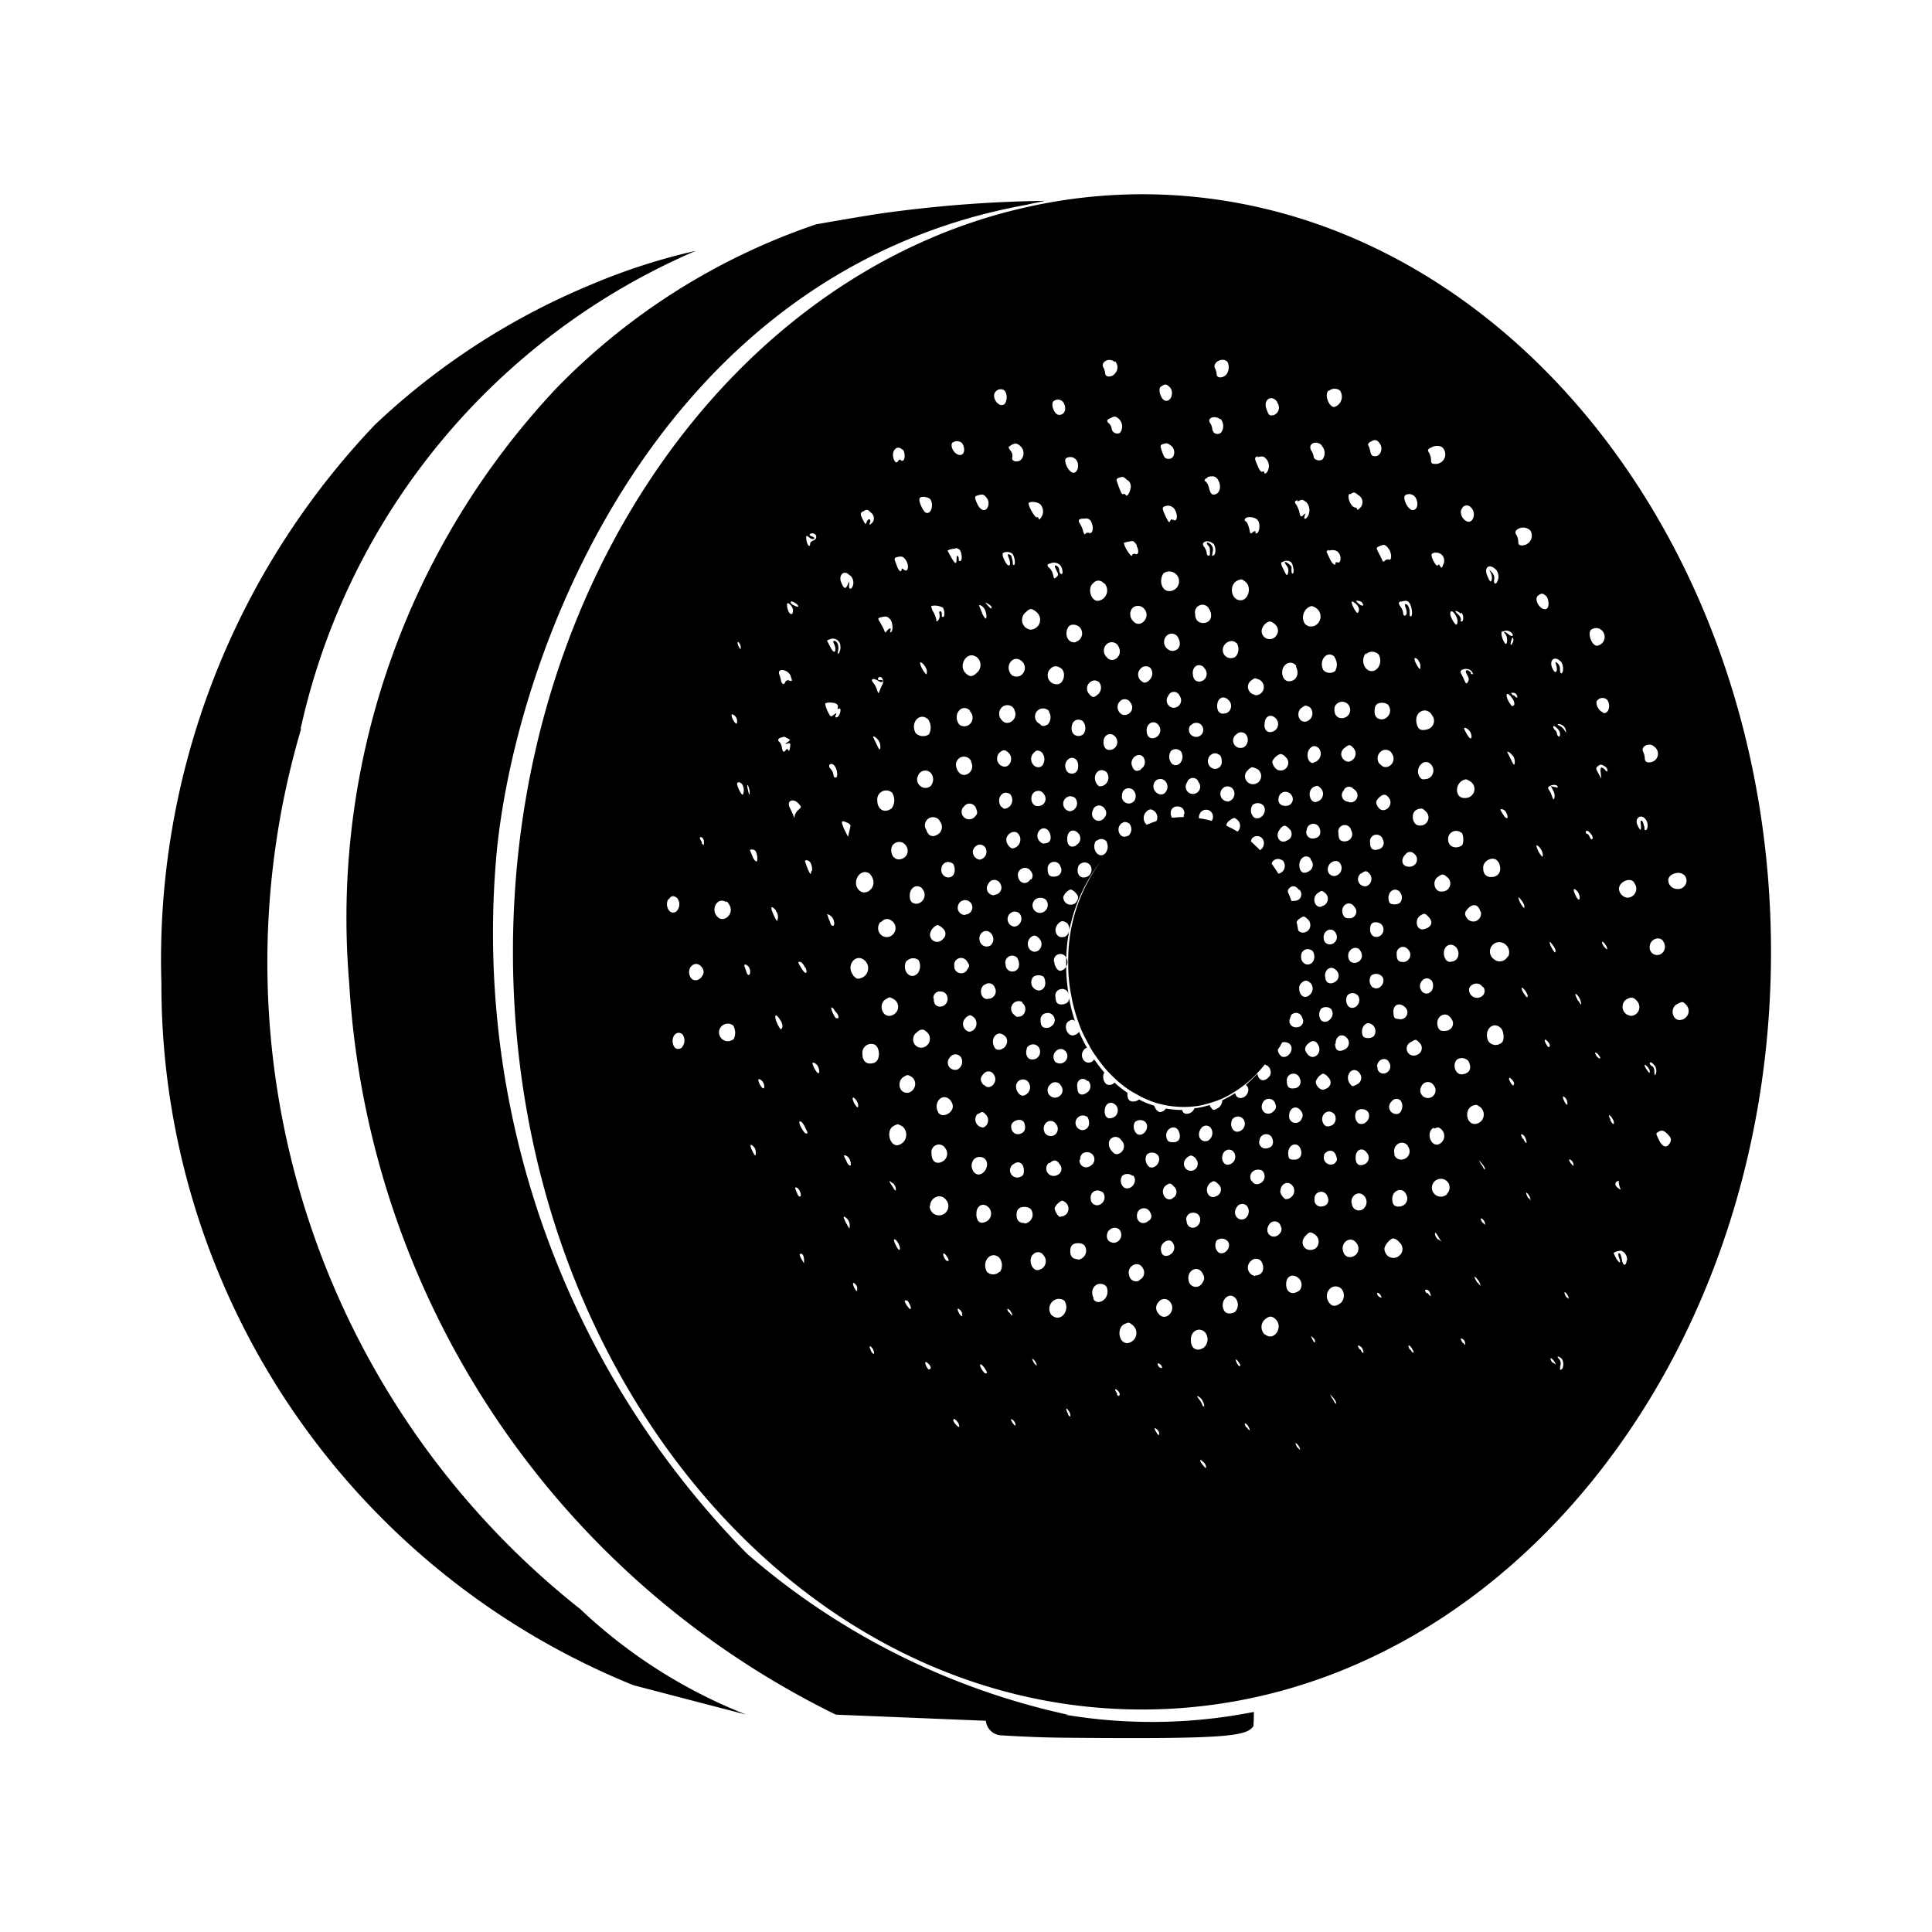 <svg xmlns="http://www.w3.org/2000/svg" xmlns:xlink="http://www.w3.org/1999/xlink" width="24" height="24" viewBox="0 0 24 24"><path fill="currentColor" d="M15.576 21.266a6.5 6.5 0 0 1-2.342.035h.033a9 9 0 0 1-3.987-2a11 11 0 0 1-3.11-8.715c.251-2.555 2.026-7.22 6.582-8.042q.117-.027.235-.049a16 16 0 0 0-1.98.148c-.233.031-.87.144-.87.144a8.15 8.15 0 0 0-3.215 2.025a9.6 9.6 0 0 0-2.584 7.4a10.83 10.83 0 0 0 6.045 9.088l1.864.076a.2.2 0 0 0 .188.181c.186.011.438.025.734.029c2 .02 2.3-.014 2.393-.132c.017-.023.011-.02.009-.023a2 2 0 0 0 .005-.162zm-1.39-18.853a6.6 6.6 0 0 0-1.194.111a7 7 0 0 0-.236.049c-3.632.806-6.384 4.643-6.384 9.252c0 5.2 3.5 9.411 7.814 9.411S22 17.022 22 11.825s-3.5-9.412-7.814-9.412m6.734 8.455a.1.1 0 0 1 0 .144a.1.1 0 0 1-.085.031a.11.11 0 0 1-.111-.111c0-.074.137-.12.192-.064m-.254.828a.11.11 0 0 1-.01.14a.093.093 0 0 1-.159-.073c0-.1.128-.142.17-.067zm-.11-2.419a.107.107 0 0 1-.033.189c-.059.014-.087 0-.087-.051a.2.2 0 0 0-.021-.078c-.033-.069.084-.12.141-.06m-.252 1.691a.111.111 0 0 1-.089.183a.12.12 0 0 1-.1-.111c.005-.092.15-.15.192-.072zm-.191 3.7v.023a.3.3 0 0 0 .014.061c.014.033.011.033-.03 0s-.033-.073.016-.084m-.556-3.626a.1.1 0 0 1 .043.033c.027.031.038.1.016.1s-.078-.127-.059-.127zm-.08 2.677c0 .013-.022 0-.04-.037s-.022-.061-.013-.061s.029.018.04.039a.1.1 0 0 1 .009.063zm-.02-4.64c0 .027 0 .027-.014 0a.16.16 0 0 0-.06-.06q-.05-.026-.016-.025a.1.1 0 0 1 .063.029a.1.1 0 0 1 .026.055zm-.074.045c0 .02-.008.031-.019.024a.05.05 0 0 1-.019-.036a.07.07 0 0 0-.028-.047c-.015-.014-.022-.034-.015-.045s.081.047.081.092zm.009-.909c.033.033.04.13.011.149c-.011.007-.02-.011-.02-.045a.1.1 0 0 0-.031-.08c-.028-.022-.03-.022-.018.017c.028.089-.009.129-.044.049c-.049-.1.022-.167.1-.089zm-.722-.367a.09.09 0 0 1 .111.012c.034.041.006.057-.036.021s-.077-.045-.044-.009s.031.128.008.126s-.078-.142-.04-.161Zm.12.152c-.025.026-.028 0-.008-.056c.013-.033.014-.033.022 0a.07.07 0 0 1-.022.056Zm.008 1.386a.15.15 0 0 1 .023.089c-.006.038-.011.033-.043-.031l-.044-.089c-.023-.037.032-.009.059.031zm-.133.667a.07.07 0 0 1 .047.036c.045.086.006.105-.041.02c-.033-.049-.034-.059-.011-.059Zm-.078-2.979a.14.14 0 0 1 .019.146c-.019.048-.051.034-.041-.018a.1.1 0 0 0-.025-.088l-.036-.039l.022.049a.13.13 0 0 1 .007.085c-.011.027-.022.018-.05-.049c-.052-.109.019-.167.1-.087zm.03 3.632c.054.1.011.189-.088.189c-.067 0-.1-.04-.1-.112c-.006-.1.139-.158.183-.079zm-.188 1.555a.08.08 0 0 1 0 .1a.1.1 0 0 1-.173-.088a.1.1 0 0 1 .125-.048a.1.1 0 0 1 .042.037zm-.03-.937a.1.1 0 0 1-.067.12a.1.1 0 0 1-.1-.031c-.041-.055-.038-.083.017-.136s.12-.043.144.044zm-.2-1.41c-.138 0-.122-.216.019-.233a.2.2 0 0 1 .051.027a.11.11 0 0 1 .033.154a.11.11 0 0 1-.108.05zm.082-1.555c-.054-.056-.089-.038-.053.022c.024.042.027.063.011.089s-.022.032-.044-.019a1 1 0 0 0-.043-.089c-.028-.048.083-.074.128-.029a.1.1 0 0 1 .022.039c0 .011-.019 0-.035-.011zm0 .811q-.018.016-.06-.058c-.035-.065-.036-.075-.01-.069a.12.12 0 0 1 .06.055q.023.055.006.073zM18.17 6.3a.07.07 0 0 1 .1 0l.009.011c.062.063.02.194-.053.167s-.1-.13-.061-.164zm-.016 1.31c.027.022.033.111 0 .111c-.012 0-.012-.011-.007-.022s-.007-.045-.042-.074c-.054-.046-.011-.048.044 0zm-.134-.01c.015-.022.059.022.078.078a.1.1 0 0 1 0 .077c-.016.034-.1-.122-.08-.144zm.136 2.743c.029.034.029.144 0 .162c-.08.048-.167.01-.167-.077a.1.1 0 0 1 .163-.084zm-.16 1.6c-.039 0-.072-.078-.056-.136c.03-.111.167-.086.178.034q0 .108-.123.108zm-.078-.87c-.092.022-.139-.124-.055-.181c.051-.037.066-.037.109 0a.1.1 0 0 1-.057.183zM17.781 6.9c0-.05.111-.046.141.006a.1.1 0 0 1 .009.1c-.019.053-.024.056-.04.029s-.022-.027-.033-.009s-.075-.083-.075-.133Zm-.011-1.335c.054-.039.138-.033.161.009a.119.119 0 0 1-.1.189c-.045 0-.054-.009-.054-.048a.2.2 0 0 0-.022-.086c-.022-.033-.022-.044.009-.064ZM17.8 8.9a.11.11 0 0 1-.045.151a.1.1 0 0 1-.031.011c-.075.019-.111 0-.127-.08c-.033-.15.139-.22.2-.082zm-.4 4.776c.04.048.017.148-.036.161a.09.09 0 0 1-.106-.068a.09.09 0 0 1 .028-.085a.075.075 0 0 1 .1-.023l.018.015zm.043-1.173a.086.086 0 0 1-.074.154c-.044 0-.055-.016-.059-.07c-.011-.1.064-.142.138-.081zm.046 1.738a.1.1 0 0 1-.05.158a.09.09 0 0 1-.117-.049v-.018c-.029-.117.108-.189.172-.091m-.066-2.291c-.058 0-.078-.027-.078-.1a.08.08 0 0 1 .07-.087a.08.08 0 0 1 .07.03a.091.091 0 0 1-.065.158zm.029-1.333a.07.07 0 0 1 .092-.026l.019.015a.09.09 0 0 1 .015.127a.1.1 0 0 1-.06.033c-.1.011-.133-.073-.071-.146zm.152-.564c.057-.014.061-.013.1.025a.1.1 0 0 1 .012.142a.1.1 0 0 1-.088.035c-.094 0-.116-.174-.024-.2zm.033 1.322c.048-.033.06-.033.1.011c.067.067.045.131-.051.156s-.122-.114-.052-.165zm.138.8a.1.1 0 0 1 .022.071c0 .1-.111.133-.153.046s.06-.185.131-.114zm-.051-2.5c-.054.01-.07.009-.089-.019c-.078-.1.044-.252.133-.163a.11.11 0 0 1 0 .157a.1.1 0 0 1-.039.024zm-.111-1.469a.1.1 0 0 1 .026.081c0 .037-.011.033-.049-.036s-.031-.107.027-.047Zm-.161-2.055a.094.094 0 0 1 .128.031l.005.009c.036.07.013.15-.045.145s-.131-.158-.085-.186Zm-.047 1.321c.062-.014.075-.012.1.021s.044.147.02.161s-.017-.022-.019-.059a.14.14 0 0 0-.028-.081c-.033-.02-.038-.011-.019.043s.011.091-.018.091c-.008 0-.016-.016-.016-.034a.15.15 0 0 0-.028-.071c-.033-.049-.033-.062 0-.072zm-.024 3.607a.1.1 0 0 1 .007.133c-.034.033-.123.029-.136-.006c-.039-.113.056-.2.133-.128zm-1.474 2.036a.1.1 0 0 1-.038-.078L15.9 13l.026-.049a.1.1 0 0 1 .094.017c.07.063-.023.2-.107.152m.233.277a.083.083 0 0 1-.031.112a.1.1 0 0 1-.044.011c-.059.007-.085-.019-.085-.09a.082.082 0 0 1 .159-.037zm-.5.778a.083.083 0 0 1 .079-.086a.08.08 0 0 1 .08.053c.023.065 0 .111-.063.122a.08.08 0 0 1-.1-.063v-.027zm-.1.495a.09.09 0 0 1 .027-.125a.1.1 0 0 1 .052-.015c.045 0 .063.011.078.049c.041.1-.108.189-.155.085zm.141-.973a.083.083 0 0 1 .111-.039a.08.08 0 0 1 .044.054a.07.07 0 0 1-.018.089c-.077.083-.189 0-.137-.106zm-.793-3.532a.1.1 0 0 1 .011-.058a.087.087 0 0 1 .117-.039l.01.006a.09.09 0 0 1 .02.124a1 1 0 0 0-.122-.028Zm1.788 1.194c-.041-.111.082-.189.144-.092a.083.083 0 0 1-.066.14c-.045 0-.063-.011-.077-.048zm.062 1a.087.087 0 0 1 .122.006l.007.008c.048.089-.05.189-.122.129a.12.12 0 0 1-.011-.14zm.011-2.4a.082.082 0 0 1-.064-.138a.07.07 0 0 1 .094-.042a.1.1 0 0 1 .033.025a.087.087 0 0 1 .035.118a.086.086 0 0 1-.1.042zm.065-2.4c-.022-.041-.034-.08-.028-.086s.058.022.082.067a.07.07 0 0 1 0 .064c-.011.018-.022.011-.054-.044Zm-.015 1.726a.1.1 0 0 1 .008.144a.1.1 0 0 1-.063.034a.1.1 0 0 1-.089-.1a.1.1 0 0 1 .044-.074c.053-.042.063-.041.1-.006zm-.022 1.027a.09.09 0 0 1-.028.126a.1.1 0 0 1-.05.014c-.058 0-.078-.026-.078-.1a.081.081 0 0 1 .156-.044zm-.141.406a.1.1 0 0 1-.062.164a.08.08 0 0 1-.086-.076V10.8c0-.085.1-.135.148-.083zm-.1 1.829c.049.078-.058.189-.129.129a.12.12 0 0 1 0-.147a.1.1 0 0 1 .129.011zm-.1-.9c0-.1.111-.134.151-.056a.092.092 0 0 1-.049.137a.077.077 0 0 1-.1-.087zm.017.483c0-.1.081-.14.141-.076a.09.09 0 0 1 0 .132a.1.1 0 0 1-.027.018c-.063.03-.111 0-.111-.08zm-.041-.867c-.089.02-.126-.111-.049-.168c.053-.036.051-.036.094 0a.093.093 0 0 1-.045.162zm-.311.191a.1.1 0 0 1 .036-.042c.051-.033.055-.035.094 0a.1.1 0 0 1 .025.133a.1.1 0 0 1-.041.033a.08.08 0 0 1-.092-.017c-.011-.039-.011-.073-.022-.1zm.172-.777a.09.09 0 0 1 0 .132a.1.1 0 0 1-.027.018c-.066.038-.111 0-.111-.083s.08-.143.141-.078zm-.046-.352a.082.082 0 0 1 .16-.033c.022.064 0 .111-.064.122a.08.08 0 0 1-.1-.056a.1.1 0 0 1 0-.044zm-.07 1.563v-.008a.084.084 0 0 1 .079-.09a.1.1 0 0 1 .063.023a.12.12 0 0 1 .022.072c0 .1-.111.133-.155.047a.1.1 0 0 1-.009-.041m.186-1.926c-.093 0-.111-.158-.022-.193c.042-.015.042-.015.078.018a.1.1 0 0 1 0 .143a.1.1 0 0 1-.054.027zm-.037-.486c-.038 0-.069-.038-.069-.1s.044-.111.085-.111a.1.1 0 0 1 .056.028a.11.11 0 0 1-.023.156a.1.1 0 0 1-.039.019zm0-1.7c-.155.035-.174-.212-.017-.251a.2.2 0 0 1 .044.019a.127.127 0 0 1-.026.233zm-.049 1a.105.105 0 0 1-.052.187c-.089 0-.111-.127-.04-.175c.049-.033.044-.032.091-.01zm-.122 2.272a.084.084 0 0 1 0 .118a.1.1 0 0 1-.065.022a.1.1 0 0 1-.034 0a1 1 0 0 0-.044-.111l.002-.025c.038-.062.095-.06.135 0zm-.239-.758c.048-.046.066-.046.111 0a.086.086 0 0 1 .013.121a.1.1 0 0 1-.039.027c-.088.056-.162-.066-.082-.144zm-.019-.366a.086.086 0 0 1 .082-.091a.09.09 0 0 1 .08.044a.083.083 0 0 1-.059.13c-.059.008-.106-.022-.106-.078Zm.052.763a.1.1 0 0 1-.007.14a.1.1 0 0 1-.048.023l-.026-.041l-.04-.059l-.018-.023l.011-.026a.087.087 0 0 1 .122-.016h.006zm-.426-1.133c.049-.033.041-.031.081-.016a.102.102 0 0 1-.038.2a.1.1 0 0 1-.086-.108a.1.1 0 0 1 .042-.07zm.051.443a.1.1 0 0 1 .128 0c.07.071-.023.205-.111.154A.12.12 0 0 1 15.56 10m.15-1.007c0-.1.08-.132.14-.067a.1.1 0 0 1 0 .137a.1.1 0 0 1-.032.022c-.067.028-.111-.009-.111-.083Zm.139-1.089a.1.1 0 0 1-.176-.074a.14.14 0 0 1 .1-.111a.12.12 0 0 1 .066.038a.1.1 0 0 1 .01.145v.005Zm-.261.726a.1.1 0 0 1-.085-.11a.1.1 0 0 1 .04-.067c.049-.033.041-.031.081-.017a.102.102 0 0 1-.037.2zm-.144.655a.092.092 0 0 1-.088-.16a.083.083 0 0 1 .116-.008a.11.11 0 0 1-.009.157l-.013.01zm-.2.67a.094.094 0 0 1 0-.187a.1.1 0 0 1 .062.022a.1.1 0 0 1 0 .14a.1.1 0 0 1-.06.028zm-.024-1.094c-.06.017-.1-.018-.1-.091c0-.1.078-.138.14-.075a.1.1 0 0 1 .012.136a.1.1 0 0 1-.053.033zm-.065.518a.14.14 0 0 1 .022.083a.083.083 0 0 1-.14.066a.1.1 0 0 1-.009-.138a.1.1 0 0 1 .065-.033a.1.1 0 0 1 .061.026zm.078.875a.1.1 0 0 1 .044-.064c.053-.038.058-.036.1 0a.1.1 0 0 1 0 .138h-.009a1 1 0 0 0-.111-.059zm.307.2a.07.07 0 0 1 .02-.046a.084.084 0 0 1 .12.007l.008.011a.1.1 0 0 1-.036.135l-.019-.02l-.067-.064zm.6 1.8a.11.11 0 0 1 .081-.073a.1.1 0 0 1 .055.028a.1.1 0 0 1 0 .143c-.058.066-.136.024-.137-.073zm.111.711c.05-.05.1-.041.128.023c.047.1-.065.191-.133.111c-.044-.054-.044-.084 0-.132zm.189.374a.1.1 0 0 1 .055.038c.061.06.038.133-.05.158c-.042.012-.1-.044-.1-.1a.17.17 0 0 1 .093-.1zm.128.491a.1.1 0 0 1-.014.144c-.059.031-.095.024-.119-.026c-.044-.094.059-.186.131-.115zm-.119.511c.041-.062.117-.06.142 0s.023.075-.011.111a.087.087 0 0 1-.131-.1zm.142-1.373c0-.1.08-.14.14-.075a.09.09 0 0 1 0 .125a.1.1 0 0 1-.035.022c-.066.034-.111.005-.111-.072zm.291.356a.09.09 0 0 1 0 .13a.1.1 0 0 1-.03.019c-.049.027-.055.026-.08-.007c-.078-.1.027-.236.112-.142zm-.027.477a.1.1 0 0 1 .128 0c.07.068-.022.2-.111.151a.12.12 0 0 1-.018-.152Zm-.1-1.888c-.034-.088.052-.171.126-.125a.13.13 0 0 1 .035.064c.024.1-.126.156-.162.059zm.155-1.063c.053-.036.062-.036.1 0a.1.1 0 0 1 0 .135a.1.1 0 0 1-.035.023a.088.088 0 0 1-.067-.159zm.122.636c.017-.044.111-.037.14.011a.094.094 0 0 1-.03.13l-.019.009c-.083.019-.124-.057-.093-.151Zm.073-.929c-.062.006-.086-.021-.086-.1a.081.081 0 0 1 .159-.028a.083.083 0 0 1-.076.124zm.017-.527c-.037-.053-.035-.08.011-.124s.086-.048.124.011c.062.093-.07.205-.136.112zm-.046-1.2c0-.07.029-.1.094-.1a.12.12 0 0 1 .071.023a.11.11 0 0 1-.011.156a.1.1 0 0 1-.06.027q-.093 0-.095-.1zm.067.666a.11.11 0 0 1 0-.151a.093.093 0 0 1 .131-.007a.1.1 0 0 1 .025.038c.055.107-.086.213-.156.113zm.1-2.688c.044.044.053.159.011.144a.05.05 0 0 0-.049.012q-.026.024-.032 0a1 1 0 0 0-.044-.089c-.035-.07-.035-.07 0-.087c.065-.028.07-.027.112.015zm-.223-1.316c.057-.04.093-.031.127.029s0 .146-.063.146c-.037 0-.05-.011-.06-.051A.3.3 0 0 0 17 5.537c-.015-.014 0-.031.023-.051Zm-.05 2.634a.11.11 0 0 1 .157.006c.067.125-.053.265-.152.178a.15.15 0 0 1-.011-.193Zm-.05-.638c.034.041 0 .049-.044.009s-.031-.034-.007-.034a.1.1 0 0 1 .049.018zm-.146-1.348c.042-.03.051-.03.1.011a.1.1 0 0 1 .037.139l-.013.017c-.022.023-.038.033-.039.02a.024.024 0 0 0-.024-.022c-.06-.008-.107-.144-.07-.171Zm-.009 2.641a.1.1 0 0 1-.057.132a.1.1 0 0 1-.043.008c-.067 0-.1-.063-.085-.14a.1.1 0 0 1 .183-.007Zm-.258-3.925a.11.11 0 0 1 .137-.006a.134.134 0 0 1-.031.187a.1.1 0 0 1-.039.019c-.07 0-.125-.163-.069-.206zm0 1.984q.1-.025.134.046c.023.046.011.116-.026.1c-.014-.006-.025 0-.025.009c0 .042-.04.012-.07-.052l-.039-.084c-.005-.013.008-.022.026-.028Zm.071 1.325a.16.16 0 0 1 .007.172a.11.11 0 0 1-.146-.013c-.064-.122.051-.253.139-.165Zm-.159-2.627a.13.13 0 0 1 .011.167c-.036.03-.111.008-.111-.033a.2.2 0 0 0-.03-.075c-.049-.084.06-.135.13-.065zm-.3.692c.062-.033.067-.022.111.011a.15.15 0 0 1 .019.168c-.025.046-.06.049-.042 0s.007-.03-.019-.007s-.034.016-.045-.03a.3.3 0 0 0-.039-.1c-.026-.041-.025-.044.015-.059ZM16.1 8.285c.046.089 0 .178-.087.178s-.111-.133-.056-.194a.09.09 0 0 1 .13-.015l.015.015zm-.171-1.3a.09.09 0 0 1 .111 0c.022.026.041.126.022.138s-.022-.029-.017-.078c0-.014-.059-.063-.078-.063s0 .019.015.044a.1.1 0 0 1 .018.095c-.012.037-.017.033-.054-.042s-.039-.091-.014-.1Zm.036 2.415a.094.094 0 0 1 .02.132a.09.09 0 0 1-.093.037c-.039 0-.087-.062-.087-.111a.18.18 0 0 1 .1-.092a.1.1 0 0 1 .055.027zm-.1-4.4a.1.1 0 0 1-.012.139a.1.1 0 0 1-.029.017c-.056.012-.063.006-.094-.083c-.038-.117.074-.175.137-.078Zm-.241.679c.063-.016.077-.011.111.029a.134.134 0 0 1 0 .163q-.027.025-.028 0c0-.017-.011-.015-.026-.011s-.037-.017-.057-.071c-.043-.1-.043-.106 0-.121zm-.158.767c.02-.034.111-.027.152.009s.033.158-.007.171c-.015 0-.022 0-.013-.011s-.011-.029-.04 0s-.027 0-.042-.056s-.03-.08-.042-.083a.02.02 0 0 1-.011-.025m-.083.757c.044-.016.048-.015.092.02c.081.065.036.229-.061.229c-.123 0-.15-.2-.034-.247zm-.019.778a.14.14 0 0 1-.011.17a.1.1 0 0 1-.16-.082c0-.089.114-.149.171-.082zm-.118-3.5a.15.15 0 0 1-.009.166c-.044.049-.12.047-.12 0a.2.2 0 0 0-.02-.075c-.039-.071.089-.145.15-.085Zm-.083.714a.14.14 0 0 1 .011.171a.066.066 0 0 1-.094 0a.1.1 0 0 1-.017-.037a.16.16 0 0 0-.029-.081c-.041-.062.062-.1.13-.042zm-.16.726c.069-.018.1-.011.127.029c.056.085.024.189-.053.189q-.033.002-.054-.075a.2.2 0 0 0-.037-.084c-.029-.011-.023-.037.014-.047Zm.069.822c.034.033.04.129.009.149s-.019 0-.013-.045a.09.09 0 0 0-.026-.091c-.04-.036-.066-.022-.031.015a.08.08 0 0 1 .022.053v.052c0 .036-.04.027-.04-.011a.15.15 0 0 0-.031-.075c-.053-.064.047-.1.111-.041zm-.055.807c.062.089.027.184-.067.184c-.063 0-.1-.041-.1-.111a.093.093 0 0 1 .167-.075Zm-.061.738a.1.1 0 0 1 .017.137a.1.1 0 0 1-.067.037q-.085.002-.086-.111c0-.076.071-.125.136-.069zm-.164.722a.09.09 0 0 1 .123-.02a.09.09 0 0 1 .02.122a.09.09 0 0 1-.07.037a.089.089 0 0 1-.073-.145zm-.041.7a.074.074 0 0 1 .092-.048a.07.07 0 0 1 .048.048a.09.09 0 1 1-.138 0zm-.044.4a.1.1 0 0 1 0 .035a1 1 0 0 0-.111.006h-.037c-.034-.073 0-.138.069-.138a.1.1 0 0 1 .064.022a.1.1 0 0 1 .024.073zM13.117 13.2a.1.1 0 0 1-.009-.133l.009-.009a.08.08 0 0 1 .11-.009a.092.092 0 0 1-.11.147zm.056 1.918c-.026 0-.072-.07-.072-.112a.18.18 0 0 1 .094-.092a.12.12 0 0 1 .056.038a.1.1 0 0 1-.01.136a.1.1 0 0 1-.066.024zm-1.5-4.918a.11.11 0 0 1-.011.157l-.02.013c-.062.035-.111.014-.135-.061a.1.1 0 0 1 .166-.114zm-.273-.545a.095.095 0 0 1 .161-.055a.125.125 0 0 1 0 .164a.1.1 0 0 1-.145-.017a.1.1 0 0 1-.017-.1zm.255 1.839a.14.14 0 0 1 .056.038a.085.085 0 0 1 .017.118l-.015.015a.089.089 0 0 1-.159-.066a.15.15 0 0 1 .095-.11zm.078 2.759a.11.11 0 0 1 0 .157l-.008.008c-.083.058-.153.018-.153-.087a.094.094 0 0 1 .161-.083zm-.138-1.85a.08.08 0 0 1 .075-.087h.011a.1.1 0 0 1 .062.022a.1.1 0 0 1 0 .14a.1.1 0 0 1-.07.027c-.053-.007-.074-.036-.074-.108Zm.1-1.6a.086.086 0 0 1 .077-.095a.1.1 0 0 1 .07.025a.15.15 0 0 1 .017.089c-.011.114-.167.1-.167-.024zm.1 2.342a.082.082 0 0 1 .145-.007a.11.11 0 0 1-.044.147a.091.091 0 0 1-.1-.145zm.06-1.145a.085.085 0 0 1 .075-.1a.09.09 0 0 1 .087.049c.029.044.029.05 0 .093a.085.085 0 0 1-.114.04a.08.08 0 0 1-.048-.082m.207-2.537c.064.113-.084.224-.155.125a.16.16 0 0 1-.031-.078a.1.1 0 0 1 .088-.11a.1.1 0 0 1 .1.054zm-.013-.626a.11.11 0 0 1 0 .157a.1.1 0 0 1-.133.006c-.089-.116.026-.27.133-.175Zm-.06 2.529a.09.09 0 0 1-.092-.09a.1.1 0 0 1 .014-.05a.09.09 0 0 1 .123-.032a.1.1 0 0 1 .033.032a.09.09 0 0 1-.035.124a.1.1 0 0 1-.043.012zm-.022-1.333a.084.084 0 0 1 .113-.042a.1.1 0 0 1 .042.042c.025.065.022.076-.011.111a.093.093 0 1 1-.144-.119zm.2.458a.1.1 0 0 1 .062.023a.1.1 0 0 1-.007.14a.1.1 0 0 1-.053.025a.1.1 0 0 1-.084-.105a.1.1 0 0 1 .084-.083zm.033-2.877l-.034-.083c-.012-.028.034-.011.06.027s.04.127.015.127a.3.3 0 0 1-.045-.076Zm.124 4a.1.1 0 0 1-.018.129a.087.087 0 0 1-.122-.024l-.006-.01c-.051-.114.078-.2.145-.1zm-.176 2.228c.054-.038.059-.037.1.006a.1.1 0 0 1 0 .136a.1.1 0 0 1-.032.022a.1.1 0 0 1-.066-.175zm.069-.364c-.044-.054-.044-.091 0-.136a.077.077 0 0 1 .105-.02a.1.1 0 0 1 .026.031c.059.09-.058.209-.126.12zm.049-1.067c-.093 0-.111-.153-.022-.185a.076.076 0 0 1 .105.025l.006.012a.094.094 0 0 1-.029.13a.1.1 0 0 1-.06.014zm.083-1.29a.087.087 0 0 1-.072-.14a.08.08 0 0 1 .108-.043a.08.08 0 0 1 .043.043a.09.09 0 0 1-.035.124a.1.1 0 0 1-.042.011zm.963-2.076c0-.087.063-.129.134-.091a.13.13 0 0 1 .014.164a.09.09 0 0 1-.124 0a.1.1 0 0 1-.024-.077zm.056 1.458c-.067.036-.111 0-.111-.081c0-.1.075-.139.14-.069a.093.093 0 0 1-.009.132l-.021.014zm0-2.527c-.093.024-.154-.085-.1-.182c.03-.055.133-.041.163.025a.11.11 0 0 1-.05.148h-.011Zm.009 1.471a.14.14 0 0 1 .015.089a.077.077 0 0 1-.149.025c-.045-.1.066-.2.134-.114m-.085.444a.1.1 0 0 1 .063.022a.1.1 0 0 1-.063.165a.094.094 0 0 1 0-.187M13.124 8.5a.11.11 0 0 1-.109-.113a.1.1 0 0 1 .031-.076a.087.087 0 0 1 .119-.018c.089.04.056.207-.033.207Zm.05 2.267a.08.08 0 0 1-.032.112a.1.1 0 0 1-.042.01q-.087.012-.085-.091a.08.08 0 0 1 .07-.091a.08.08 0 0 1 .089.06m-.244.573a.094.094 0 1 1 0-.187a.1.1 0 0 1 .062.023a.1.1 0 0 1-.062.164m-.025.463c-.091.07-.184-.061-.111-.149c.039-.041.071-.043.111 0a.1.1 0 0 1 .008.141zm.064-1.322a.1.1 0 0 1-.045-.176c.053-.038.111 0 .125.072s-.025.1-.08.1zm-.083-.468c-.058 0-.093-.076-.064-.14a.084.084 0 0 1 .111-.041a.1.1 0 0 1 .04.041a.09.09 0 0 1-.024.125a.1.1 0 0 1-.059.015zm.068-.508c-.085.086-.2-.059-.116-.149c.036-.039.052-.042.1-.014a.13.13 0 0 1 .013.163m-.151 1.419c-.056.084-.156.043-.156-.063a.09.09 0 0 1 .095-.08a.09.09 0 0 1 .072.05a.075.075 0 0 1 0 .093zm-.2.4a.1.1 0 0 1 .063.022a.1.1 0 0 1-.007.14a.1.1 0 0 1-.055.025a.094.094 0 0 1 0-.187zm-.1-.888c0-.081.1-.134.148-.08a.111.111 0 0 1-.069.183c-.033 0-.077-.058-.077-.1zm.2-2.062a.1.1 0 0 1-.133.011c-.1-.111.022-.266.128-.17a.11.11 0 0 1 .006.157zm-.1-1.355c-.009 0-.018 0-.019-.022s0-.031-.007-.047l-.008-.035a.04.04 0 0 0-.029-.027c-.022-.008-.022 0-.006.042c.039.1 0 .133-.049.039c-.027-.053-.033-.089-.022-.1a.11.11 0 0 1 .116.009c.027.033.041.122.023.138Zm0 1.8c.061.111-.087.222-.159.122a.11.11 0 0 1 0-.15a.1.1 0 0 1 .136-.009a.1.1 0 0 1 .026.037zm-.178.525c.044-.033.063-.033.105.006c.064.055.03.174-.048.174a.1.1 0 0 1-.092-.112a.1.1 0 0 1 .036-.068Zm.015.678c-.071-.1.019-.222.112-.156a.113.113 0 0 1-.012.157l-.022.014c-.039.016-.046.014-.074-.016zm.2 1.879a.15.15 0 0 1 .022.085a.083.083 0 0 1-.166 0a.086.086 0 0 1 .146-.085zm.061.556a.1.1 0 0 1 .019.14a.1.1 0 0 1-.03.026c-.061.014-.055.014-.092-.02a.094.094 0 0 1 .105-.155Zm.029 1.5q.028.103-.055.128c-.055.017-.111-.019-.111-.094s.146-.118.166-.031zm-.027-.347c-.033 0-.077-.058-.077-.1a.086.086 0 0 1 .074-.1a.1.1 0 0 1 .059.013a.107.107 0 0 1-.051.189zm.054-.589a.09.09 0 0 1 .118-.039a.1.1 0 0 1 .033.029a.1.1 0 0 1-.024.133a.1.1 0 0 1-.062.017c-.055 0-.089-.066-.062-.136zm.139-.719a.1.1 0 0 1-.08-.121a.1.1 0 0 1 .021-.044c.033-.032.122-.028.137.008c.036.089 0 .16-.074.16zm.116.281a.089.089 0 0 1 .058.16a.1.1 0 0 1-.068.026c-.052 0-.073-.029-.073-.1a.08.08 0 0 1 .076-.084H13Zm.039.888a.08.08 0 0 1 .113-.008a.1.1 0 0 1 .018.023a.09.09 0 0 1-.016.129a.092.092 0 0 1-.115-.144m.045-1.525a.08.08 0 0 1 .065-.094a.08.08 0 0 1 .079.031a.11.11 0 0 1-.019.156a.1.1 0 0 1-.048.021c-.032 0-.073-.061-.073-.111zm.128-.309c-.093.031-.147-.085-.077-.161c.036-.04.062-.042.111-.01a.11.11 0 0 1-.008.157a.1.1 0 0 1-.026.018zm-.015-.488a.16.16 0 0 1 .093-.1a.13.13 0 0 1 .058.037c.044.045.047.072.008.127a.092.092 0 0 1-.156-.062zm.189-.389a.09.09 0 0 1 .118-.037a.1.1 0 0 1 .031.027a.1.1 0 0 1-.024.133a.1.1 0 0 1-.062.017c-.056 0-.089-.067-.062-.137zm.142-2.132a.1.1 0 0 1-.006-.144a.1.1 0 0 1 .061-.032a.1.1 0 0 1 .061.022a.11.11 0 0 1-.018.155c-.05.039-.056.039-.1 0zM14 10.386a.065.065 0 0 1-.077-.01a.1.1 0 0 1 0-.14a.1.1 0 0 1 .046-.025a.1.1 0 0 1 .062.022a.11.11 0 0 1-.013.149zm-.061-.5a.083.083 0 0 1 .071-.094a.1.1 0 0 1 .059.014a.11.11 0 0 1 .027.134a.086.086 0 0 1-.159-.054Zm.234-.325c-.06.029-.089.015-.111-.049c-.036-.1.1-.187.149-.093a.1.1 0 0 1-.038.133zm-.169-.686c-.089.04-.164-.091-.093-.161a.08.08 0 0 1 .112-.01a.1.1 0 0 1 .021.026a.092.092 0 0 1-.041.145zm-.262-.717a.11.11 0 0 1 0-.15a.093.093 0 0 1 .156.031c.057.112-.083.22-.154.119zm.111.992a.1.1 0 0 1 0 .136a.1.1 0 0 1-.034.023c-.067.023-.111-.011-.111-.094s.085-.131.145-.065m-.111.437a.11.11 0 0 1-.012.157l-.021.014c-.045.016-.06.013-.083-.017c-.069-.1.019-.222.114-.154zm-.164.471a.08.08 0 0 1 .107-.045a.1.1 0 0 1 .045.045a.08.08 0 0 1-.007.094c-.067.1-.2.016-.144-.094zm.045.387a.087.087 0 0 1 .123.007v.006c.051.1-.045.222-.122.14a.13.13 0 0 1-.009-.155zm.622-.2a.11.11 0 0 1-.01-.156c.039-.044.071-.044.111-.007a.1.1 0 0 1 .02.117l-.072.026zm.247-.426c-.049.111-.2.018-.156-.091a.085.085 0 0 1 .111-.045a.1.1 0 0 1 .045.045a.1.1 0 0 1 0 .091m.073-.326a.126.126 0 0 1-.018-.165a.087.087 0 0 1 .123.007l.005.007c.047.091-.03.2-.111.151zm.017-.7a.092.092 0 0 1-.069-.149a.073.073 0 0 1 .097-.044a.08.08 0 0 1 .044.044a.093.093 0 0 1-.018.129a.1.1 0 0 1-.051.019Zm-.014-.707a.111.111 0 0 1-.08-.184a.09.09 0 0 1 .124-.011a.1.1 0 0 1 .025.034c.042.078.011.156-.069.161m-.044-.743c-.093 0-.133-.136-.069-.222a.122.122 0 1 1 .068.222zm.048-.879c-.017-.023-.027-.012-.037.011s-.022.011-.058-.067s-.04-.1-.022-.111a.1.1 0 0 1 .135.027c.048.072.034.173-.018.13zm-.051-.764c-.044 0-.057-.011-.08-.075c-.036-.1-.037-.1.049-.119a.14.14 0 0 1 .054.028c.067.046.052.166-.023.166m-.094-.9c.044-.033.062-.031.1.006c.063.056.025.187-.05.172c-.055-.01-.1-.149-.054-.178M14.385 9a.1.1 0 0 1-.006.146a.1.1 0 0 1-.025.017c-.067.025-.11-.011-.11-.092s.081-.133.142-.071Zm-.111-.544c-.052.032-.061.032-.1 0a.1.1 0 0 1-.01-.144a.087.087 0 0 1 .127-.014a.11.11 0 0 1-.016.152Zm-.05-.881c.069.106-.067.238-.147.141a.12.12 0 0 1-.011-.161a.1.1 0 0 1 .14 0a.1.1 0 0 1 .018.023zm-.105-.795c.034.064.024.122-.019.1a.03.03 0 0 0-.038.022c-.009.025-.1-.111-.1-.158a.4.4 0 0 1 .111-.023a.13.13 0 0 1 .05.056zm-.111-.816a.1.1 0 0 1 .034.112c-.012.061-.048.1-.059.071a.023.023 0 0 0-.029-.009c-.019.007-.033-.023-.081-.162c-.01-.029.011-.043.074-.052a.15.15 0 0 1 .059.045zm-.094-.588a.07.07 0 0 1-.105-.054a.1.1 0 0 0-.028-.057c-.039-.034-.036-.047.014-.071s.057-.027.1.006a.13.13 0 0 1 .016.179zm-.063-.889a.11.11 0 0 1 0 .152c-.036.051-.122.051-.122 0a.2.2 0 0 0-.021-.072c-.042-.069.069-.133.14-.07zm-.136 2.755a.13.13 0 0 1 0 .185a.13.13 0 0 1-.077.037c-.092 0-.133-.166-.055-.222a.082.082 0 0 1 .131.008zm-.238-.8a.07.07 0 0 1 .084.056c.029.067.011.139-.034.122a.04.04 0 0 0-.044.011c-.009.017-.018 0-.028-.031a.3.3 0 0 0-.039-.093c-.031-.05-.016-.065.061-.065m-.232-.75a.094.094 0 0 1 .118.014c.051.051.031.167-.028.167s-.133-.155-.089-.182zm-.153-.711a.083.083 0 0 1 .129.04c.029.069 0 .133-.064.133s-.111-.144-.066-.173zM13.047 7a.11.11 0 0 1 .112.011c.037.024.057.131.022.12a.05.05 0 0 1-.022-.044a.07.07 0 0 0-.019-.049c-.04-.029-.047-.011-.018.044s.028.062 0 .087s-.029.022-.04-.029a.2.2 0 0 0-.04-.08c-.042-.03-.036-.051 0-.06Zm-.018 1.84a.13.13 0 0 1-.014.16c-.05.026-.07.025-.1-.009a.1.1 0 1 1 .118-.156Zm-.251-2.59c.02-.026.114-.016.146.016a.13.13 0 0 1 .006.166q-.027.035-.028.012a.017.017 0 0 0-.016-.019h-.008c-.023.009-.11-.15-.1-.176zm.093 1.35a.123.123 0 0 1 .026.172a.13.13 0 0 1-.091.05a.12.12 0 0 1-.109-.133a.12.12 0 0 1 .041-.08c.061-.056.071-.056.135-.009Zm-.342-2.047c.066-.052.1-.056.147-.011a.12.12 0 0 1 .008.168l-.008.007c-.05.034-.119.008-.1-.039a.1.1 0 0 0-.019-.075c-.02-.022-.031-.05-.027-.05Zm-.158-.691a.08.08 0 0 1 .11-.009a.15.15 0 0 1 0 .165c-.074.06-.177-.089-.111-.156Zm-.053 2.68c0 .027-.009.022-.049-.022s-.036-.04.007-.018c.022.013.041.031.041.041zm-.175-1.388c.064-.017.078-.014.111.027a.11.11 0 0 1 0 .143c-.038.031-.085 0-.116-.069s-.034-.092.005-.1zm-.022 2a.126.126 0 0 1 .018.2c-.056.055-.092.059-.142.009c-.1-.092.013-.279.124-.206ZM11.832 5.5a.09.09 0 0 1 .124.011c.045.082.014.161-.053.137s-.1-.118-.072-.149Zm.035 1.308a.08.08 0 0 1 .055.023c.027.035.035.131.009.137s-.02-.007-.02-.022a.1.1 0 0 0-.013-.041c-.008-.007-.015.009-.015.037c0 .089-.024.066-.111-.1c0-.009.04-.024.1-.027zm-.152.745c.023.036.022.111 0 .111S11.7 7.65 11.7 7.63s-.009-.038-.02-.038s-.016.016-.01.033a.1.1 0 0 1-.009.072q-.031.041-.029.007a.3.3 0 0 0-.037-.1a.2.2 0 0 1-.027-.076a.2.2 0 0 1 .157.029zm-.293-1.363c.02-.033.119-.017.139.019c.041.076 0 .184-.059.16c-.031-.009-.1-.152-.077-.178zm.095 2.181c-.011.03-.087-.089-.087-.137c0-.022.045.013.068.056a.1.1 0 0 1 .012.084zm.011.562a.18.18 0 0 1 .012.189a.13.13 0 0 1-.165-.015c-.072-.128.049-.266.153-.172Zm-.08 2.1a.111.111 0 0 1-.06.194q-.088 0-.087-.1c0-.105.09-.153.157-.089zm-.363-1.18a.17.17 0 0 1-.009.189c-.088.066-.178.016-.178-.1a.111.111 0 0 1 .191-.088Zm-.192-.6l-.043-.088c-.02-.036.036-.008.063.033a.14.14 0 0 1 .023.089c-.008.036-.011.033-.043-.034m.2 1.242a.1.1 0 0 1 .162.011a.106.106 0 0 1-.021.147a.1.1 0 0 1-.038.018c-.092.03-.158-.08-.107-.176zm.17 1.444a.11.11 0 0 1 .146-.014a.15.15 0 0 1-.009.166c-.089.094-.206-.035-.14-.155zm-.037-4.865q-.027-.022-.026 0c0 .04-.033.022-.053-.03l-.031-.083a.027.027 0 0 1 .022-.039c.065-.016.079-.01.111.03c.05.07.034.169-.022.124zm-.011-1.488c.028.025.031.12.005.133a.02.02 0 0 1-.029 0c-.008-.02-.021-.011-.036.011s-.034.023-.055-.033c-.031-.1.045-.178.111-.11zm-.267 2.081c.06-.013.069-.012.105.02s.047.147.015.167c-.011 0-.014 0-.008-.019c.016-.039-.011-.037-.041 0s-.019.025-.044-.025a1 1 0 0 0-.048-.089c-.024-.036-.023-.04.015-.054Zm.011.778c-.036.009-.062 0-.052-.019c.031-.049.084.018.057.071a1 1 0 0 0-.039.089c-.011.033-.015.031-.031-.019a.3.3 0 0 0-.047-.087c-.039-.044 0-.062.058-.025q.046.03.059.011c.009-.012-.005-.019-.014-.019Zm-.239-2.089c.045-.033.058-.031.1.013a.086.086 0 0 1 .021.118l-.015.015q-.038.036-.017-.016c.013-.036-.023-.058-.043 0c-.013.033-.017.031-.049-.034s-.032-.073 0-.1m.083 4.498a.16.16 0 0 1 .042.067c.045.111-.088.222-.17.142c-.1-.1.014-.282.127-.209zm-.743-4.172a.05.05 0 0 0 .052.016q.022-.013-.022-.03c-.029-.011-.04-.02-.019-.034a.054.054 0 0 1 .071.026v.022c0 .013-.017.03-.037.037s-.038.024-.038.039c0 .049-.033.026-.044-.034s-.008-.082.033-.042Zm-.166.82c.018.014.03.033.023.039s-.092-.029-.092-.052s.027-.015.069.014Zm-.112 0c.018-.02.074.044.072.086c0 .065-.042.058-.064-.011a.2.2 0 0 1-.01-.073Zm.042.9c.024.065.023.067-.018.056a.034.034 0 0 0-.046.015c-.015.043-.043.036-.055-.013a.4.4 0 0 0-.023-.082c-.024-.082.113-.059.145.027ZM9.2 8.029a.1.1 0 0 1 0 .037a.16.16 0 0 1-.038-.077c0-.034.03 0 .04.044zm-.889 3.141q.036-.067.1-.015a.125.125 0 0 1-.012.17c-.077.049-.143-.064-.1-.152zm.154 1.848c-.052.028-.092.007-.106-.055c-.022-.1.058-.17.12-.112a.13.13 0 0 1-.018.17zm.256-.889c-.039.058-.111.065-.143.012c-.069-.126.078-.236.149-.112a.08.08 0 0 1-.009.1zm0-1.666c-.033-.044-.038-.072-.005-.062a.06.06 0 0 1 .028.053c0 .053 0 .054-.028.018zm.306.733a.2.2 0 0 1 .044.067c.038.1-.081.2-.153.131c-.1-.089-.008-.259.1-.189zm.082 1.714a.109.109 0 1 1 0-.17a.18.18 0 0 1 0 .178zm-.022-4.027c0-.022.041 0 .058.031a.1.1 0 0 1 .009.07c-.011.027-.066-.059-.066-.1Zm.14.988c-.015.016-.08-.12-.069-.141q.018-.03.059.009a.14.14 0 0 1 .011.133Zm.073 2.241c-.009 0-.021-.015-.026-.034l-.022-.064c-.017-.038.009-.044.042-.011s.031.109.006.109M9.288 9.8q-.013-.07.006-.038a.2.2 0 0 1 .019.073c0 .06-.01.041-.025-.039zm.1 4.526c0 .04-.009.038-.039-.022c-.043-.082-.029-.111.023-.048a.1.1 0 0 1 .016.067zm0-3.63c-.01 0-.027-.027-.041-.06s-.02-.051-.032-.075c0-.008.044-.016.068.008s.036.134.011.134zm.1 2.819c-.01.027-.067-.059-.067-.1c0-.024.04 0 .058.03a.1.1 0 0 1 .014.067zm.148-2.2a.11.11 0 0 1 .027.089c-.007.052-.008.051-.049-.03c-.05-.111-.04-.136.028-.062Zm.078 1.455c-.01.027-.019.02-.048-.033c-.061-.12-.037-.172.027-.064a.13.13 0 0 1 .027.085Zm.041-3.443c-.022.02-.03.015-.041-.033a.13.13 0 0 0-.03-.076c-.028-.02-.02-.045.016-.055l.039-.011a.2.2 0 0 1 .044.02c.037.019.037.022 0 .047s-.032.027 0 .017s.039 0 .031.048s-.013.051-.022.033s-.011-.015-.031 0Zm.111.835l-.013-.037a1 1 0 0 0-.041-.089c-.047-.091.044-.129.111-.05c.034.039.034.04 0 .07a.16.16 0 0 0-.049.069zm.139 1.855c.035.084 0 .094-.049.012s-.049-.086-.007-.078a.15.15 0 0 1 .051.069Zm-.1 2.813l-.023-.056c-.018-.039.027-.026.048.011a.2.2 0 0 1 .019.058c0 .033-.031.025-.043-.011zm.055.817c-.033-.057-.036-.08 0-.07c.012 0 .026.034.028.063v.055zm.048-1.569c-.018 0-.078-.1-.078-.133s.037-.012.065.047s.05.089.026.089zm.07-3.255c-.007.048-.008.047-.043-.025L10 10.7c0-.008 0-.014.022-.014a.07.07 0 0 1 .05.038a.2.2 0 0 1 .016.091zm.085 2.507c-.01 0-.032-.03-.05-.066q-.046-.094.019-.05c.044.028.056.119.034.119zm.112-1.966c0-.009 0-.011.022 0a.1.1 0 0 1 .049.045c.022.04.024.092 0 .092s-.027-.028-.041-.061s-.023-.067-.028-.075zm.025-1.858c.02-.031.059-.016.081.031s.029.122 0 .122s-.024-.022-.03-.046a.13.13 0 0 0-.038-.067a.04.04 0 0 1-.011-.038Zm.089 3.143c-.02 0-.078-.133-.06-.133s.029.02.044.044c.046.045.054.092.03.09zm-.005-3.736c-.009 0-.01-.015 0-.034s.011-.028-.026 0s-.04.034-.077-.044a.3.3 0 0 1-.03-.094c.011-.02.111-.016.133 0a.04.04 0 0 1 .024.048c-.008.019 0 .024.011.015s.022 0 .022.016c0 .042-.026.089-.044.089zm.039-.8c-.018.016-.021.008-.011-.037a.13.13 0 0 0-.015-.094c-.029-.037-.062-.024-.037.015a.2.2 0 0 1 .018.059c0 .063-.028.052-.067-.025l-.039-.075l.042-.017a.094.094 0 0 1 .126.092a.13.13 0 0 1-.017.078Zm.137-.966a.12.12 0 0 1 .033.133c-.021.054-.055.038-.044-.02v-.039l-.019.043c-.027.061-.048.052-.082-.034s.039-.16.107-.082Zm-.033 3.073c.024.012.042.03.038.043l-.018.077l-.012.056l-.043-.084c-.049-.112-.049-.128.033-.092Zm-.008 4.988q-.08-.149.008-.064a.12.12 0 0 1 .028.078c0 .05 0 .05-.036-.014m0-.778c-.044-.08-.045-.087-.007-.073a.1.1 0 0 1 .048.058c.027.077-.006.088-.043.018zm.13 1.592c0 .025-.014.02-.038-.028s-.019-.082.022-.033a.07.07 0 0 1 .013.064zm.006-2.266c-.009 0-.028-.022-.046-.056c-.03-.063-.018-.088.02-.042s.036.089.024.1zm-.055-1.641c-.1-.12.035-.289.148-.178a.13.13 0 0 1 0 .181a.14.14 0 0 1-.063.035c-.033.013-.054 0-.088-.036zm.222 4.665c-.018-.031-.024-.055-.014-.055s.026.016.037.037c.029.064.007.078-.029.015zm.051-3.582c-.1.038-.16-.006-.16-.111a.11.11 0 0 1 .1-.119a.1.1 0 0 1 .06.013c.063.045.06.193-.008.218zm.079-1.748a.083.083 0 0 1 .118-.016a.11.11 0 0 1 .039.152a.11.11 0 0 1-.1.055a.11.11 0 0 1-.1-.121a.1.1 0 0 1 .031-.068zm.049.966c.05-.033.044-.033.092-.009a.11.11 0 0 1 .053.148a.12.12 0 0 1-.069.059c-.109.04-.176-.131-.077-.2zm.09 2.28a.12.12 0 0 1 .038.073c0 .033-.007.028-.038-.023c-.054-.08-.054-.092-.006-.049zm.08.831c-.021 0-.082-.131-.062-.131s.031.019.046.042c.026.045.034.091.011.089zm-.027-1.3c-.094 0-.135-.175-.054-.233a.2.2 0 0 1 .061-.028a.2.2 0 0 1 .062.029a.135.135 0 0 1 .011.19a.14.14 0 0 1-.08.043zm.13 2.005c-.043-.07-.044-.078-.02-.078s.028.015.038.034c.04.068.022.106-.018.038zm-.011-2.658c-.1 0-.124-.151-.032-.2c.044-.026.046-.026.1.008a.11.11 0 0 1 .009.157a.1.1 0 0 1-.072.037zm.124-.748c.045-.044.081-.047.12-.011a.111.111 0 0 1-.063.2a.1.1 0 0 1-.1-.11a.1.1 0 0 1 .043-.079m.156 4.188c-.01 0-.027-.022-.039-.049c-.022-.049-.008-.061.031-.022s.03.066.007.066zm.011-2.033a.12.12 0 0 1 .111-.12a.1.1 0 0 1 .084.041a.116.116 0 1 1-.2.08zm.211.683c-.009 0-.026-.022-.038-.046c-.025-.056 0-.065.034-.011s.028.057.007.057zm-.111-1.849c-.062-.111.04-.237.135-.164a.14.14 0 0 1 .045.073c.022.1-.136.178-.181.091zm.189 3.825c0-.022.022-.014.048.019a.1.1 0 0 1 .025.061c0 .028-.074-.05-.075-.08zm.111-1.3c0 .02-.017.011-.039-.026c-.033-.058-.019-.078.022-.029a.07.07 0 0 1 .014.055zm.044-3.7c.048-.034.054-.034.085-.014a.106.106 0 0 1 .031.145a.1.1 0 0 1-.074.046a.1.1 0 0 1-.04-.175m.1 1.758a.1.1 0 0 1 .139 0c.073.089-.046.244-.13.171a.124.124 0 0 1-.009-.171m.03.691c-.01-.111.083-.167.156-.087a.113.113 0 0 1-.013.157l-.018.012q-.113.056-.127-.082zm.111 1.97c-.008 0-.03-.025-.048-.055c-.038-.067-.01-.078.034-.016s.038.071.016.071zm.175-1.263a.11.11 0 0 1-.157 0c-.07-.129.051-.267.153-.176a.15.15 0 0 1 .007.182zm.068-2.793c-.049.047-.112.049-.133 0c-.054-.1.034-.211.117-.147a.09.09 0 0 1 .028.127l-.008.015Zm.05 3.3c-.019-.026-.026-.045-.015-.045s.029.016.04.038c.031.055.016.059-.024 0zm.053 1.382c-.036-.047-.037-.075 0-.044a.1.1 0 0 1 .028.051c0 .022-.005.022-.027-.007zm.013-3.232c.06-.041.119 0 .119.086c0 .051-.01.066-.051.081a.09.09 0 0 1-.067-.167zm.128.738q-.099.002-.1-.1c0-.069.03-.1.1-.1a.12.12 0 0 1 .072.022a.11.11 0 0 1-.011.157a.1.1 0 0 1-.06.027zm.123 1.747a.2.2 0 0 1-.028-.056c0-.011.014 0 .028.018a.13.13 0 0 1 .028.056c0 .011-.011 0-.027-.018zm.037-1.162c-.081 0-.118-.149-.049-.2a.08.08 0 0 1 .112 0l.01.014a.11.11 0 0 1-.005.157a.12.12 0 0 1-.068.029m.089-1.71c-.05-.111.079-.2.145-.1a.093.093 0 0 1-.018.129a.09.09 0 0 1-.123-.021l-.01-.017zm.06.383c.051-.049.089-.047.124.009a.084.084 0 0 1 0 .119a.1.1 0 0 1-.034.021a.092.092 0 0 1-.095-.156zm.034 1.895a.124.124 0 0 1 0-.175a.12.12 0 0 1 .073-.036q.066 0 .085.033c.063.122-.059.262-.16.172zm.2 1.222c-.035-.062-.033-.095 0-.048a.13.13 0 0 1 .027.066q-.007.027-.032-.02zm.124-1.925q-.1 0-.1-.1c0-.066.029-.1.1-.1a.12.12 0 0 1 .071.022a.11.11 0 0 1-.014.157a.1.1 0 0 1-.063.026zm.111-1.772a.15.15 0 0 1 .023.084a.084.084 0 0 1-.083.084a.091.091 0 1 1 .052-.169zm.012-.444a.094.094 0 0 1 0 .133l-.023.018c-.062.04-.111.015-.111-.064c-.022-.093.061-.147.123-.085zm-.1.979c0-.059.031-.093.084-.093a.089.089 0 0 1 .055.162a.1.1 0 0 1-.055.025a.083.083 0 0 1-.092-.091zm.278.4a.1.1 0 0 1-.062.166a.08.08 0 0 1-.085-.074v-.014a.085.085 0 0 1 .139-.076zm.167-.471c-.031 0-.087-.069-.087-.111a.083.083 0 0 1 .152-.061a.1.1 0 0 1-.074.175zm.211.266c.07.069-.022.2-.111.151a.11.11 0 0 1-.021-.147a.1.1 0 0 1 .124 0zm-.24-.722c-.066.034-.111 0-.111-.073c0-.1.076-.141.141-.075a.1.1 0 0 1-.011.136a.1.1 0 0 1-.027.016zm-.246 2.252c-.061-.111.027-.222.133-.169c.027.015.037.039.037.092c-.008.108-.133.164-.178.079zm.188-.844a.09.09 0 0 1 .122-.019l.006.005a.1.1 0 0 1-.007.14a.1.1 0 0 1-.055.025c-.083 0-.116-.07-.073-.149zm.105 2.028c-.037-.048-.037-.076 0-.044a.08.08 0 0 1 .029.051c-.009.026-.015.024-.037 0zm.145-.633c-.133.03-.166-.2-.044-.24c.044-.017.044-.016.089.02a.126.126 0 0 1-.062.222zm.134-.778a.087.087 0 0 1-.121-.028a.1.1 0 0 1-.013-.036c-.033-.111.111-.189.167-.092a.1.1 0 0 1-.019.14a.1.1 0 0 1-.03.015zm-.056-1.97a.1.1 0 0 1 .12 0c.071.069-.022.2-.1.152a.12.12 0 0 1-.023-.152zm.173 1.222c-.081.086-.186.011-.144-.1a.087.087 0 0 1 .117-.037a.1.1 0 0 1 .043.052a.07.07 0 0 1-.018.091zm-.007-.667a.12.12 0 0 1-.023-.148a.1.1 0 0 1 .128 0c.07.067-.022.2-.105.152zm.1 3.31c-.036-.048-.036-.075 0-.044a.08.08 0 0 1 .03.051q.002.039-.029 0zm.037-.811a.07.07 0 0 1-.027-.044c0-.011.011-.008.027 0a.07.07 0 0 1 .029.043q0 .014-.028 0zm-.011-.666a.1.1 0 0 1-.006-.144a.087.087 0 0 1 .122-.027a.1.1 0 0 1 .031.033c.07.105-.067.237-.147.14zm.136-.733c-.067.033-.111 0-.111-.078s.111-.144.151-.067a.1.1 0 0 1-.028.136l-.012.007zm.033-.7c-.093.051-.167-.1-.081-.163c.047-.033.059-.031.1.015a.086.086 0 0 1 .01.122a.1.1 0 0 1-.034.024zm0-.7c-.049 0-.064-.017-.074-.055c-.03-.111.111-.183.153-.078c.033.08 0 .139-.078.133zm.118-.4a1.4 1.4 0 0 1-.2-.018a.1.1 0 0 1-.071.044c-.029 0-.062-.04-.074-.08a1 1 0 0 1-.189-.077a.1.1 0 0 1-.06.024q-.085.011-.084-.091v-.016a1.4 1.4 0 0 1-.161-.127a.08.08 0 0 1-.1.02a.12.12 0 0 1-.026-.145a2 2 0 0 1-.126-.164a.078.078 0 0 1-.141-.007a.1.1 0 0 1 .045-.135h.008a2 2 0 0 1-.1-.2a.1.1 0 0 1-.06.042c-.088.027-.144-.129-.066-.175c.037-.02.051-.022.075 0a2 2 0 0 1-.072-.285q-.002.069-.084.078c-.054.005-.085-.019-.085-.089a.08.08 0 0 1 .063-.1a.08.08 0 0 1 .1.063a2 2 0 0 1-.03-.366a2.04 2.04 0 0 1 .433-1.289a2.05 2.05 0 0 0-.408 1.26a2 2 0 0 0 .029.366l.007.036a2 2 0 0 0 .071.283q.023.071.05.139a2 2 0 0 0 .1.2a1 1 0 0 0 .089.144a2 2 0 0 0 .126.164a2 2 0 0 0 .124.125a1.4 1.4 0 0 0 .161.127c.047.03.1.057.144.082a1.3 1.3 0 0 0 .188.078a1.2 1.2 0 0 0 .5.041a1 1 0 0 0 .189-.045a1 1 0 0 0 .156-.059a1.5 1.5 0 0 0 .294-.192a1.3 1.3 0 0 0 .144-.141a1 1 0 0 0 .072-.084v.006a.09.09 0 0 1 .068.072a.08.08 0 0 1-.022.083c-.061.067-.129.04-.14-.044a2 2 0 0 1-.144.14l.018.017c.051.08-.056.189-.129.129a.1.1 0 0 1-.022-.044a1.4 1.4 0 0 1-.16.089a.11.11 0 0 1-.059.1c-.048.027-.055.027-.078-.008a.1.1 0 0 1-.02-.033a1 1 0 0 1-.189.041a.1.1 0 0 1-.049.056c-.053.027-.1.011-.106-.052zm.62.125a.086.086 0 0 1 .116-.034a.1.1 0 0 1 .037.041a.1.1 0 0 1-.052.13a.1.1 0 0 1-.034.008c-.059 0-.095-.08-.066-.145zm-.047.556c-.061 0-.093-.073-.062-.14a.08.08 0 0 1 .1-.044a.08.08 0 0 1 .043.044a.1.1 0 0 1-.05.13a.1.1 0 0 1-.035.008zm-.25-.3c-.089.033-.147-.064-.089-.148a.076.076 0 0 1 .1-.031l.017.012a.11.11 0 0 1-.014.157zm-.281.233a.12.12 0 0 1 .069-.049a.1.1 0 0 1 .067.049a.09.09 0 0 1-.014.122a.086.086 0 0 1-.122-.014a.09.09 0 0 1 0-.108m.011.756a.083.083 0 0 1 .086-.094a.1.1 0 0 1 .063.022a.1.1 0 0 1-.008.14a.1.1 0 0 1-.055.025c-.051 0-.083-.036-.083-.1zm.21.674a.084.084 0 0 1-.009.1a.09.09 0 0 1-.164 0c-.056-.147.114-.241.173-.1m-.058 1.515a.13.13 0 0 1 .054.061c.014.028.022.055.014.061q-.012.01-.022-.024a.3.3 0 0 0-.045-.072c-.022-.031-.025-.033 0-.027zm.056.855c-.047-.06-.047-.089 0-.045a.1.1 0 0 1 .039.064q.001.032-.037-.019zm.015-1.466c-.088.062-.166.02-.166-.093s.105-.165.177-.093a.137.137 0 0 1-.011.185zm.076-2.042c.041-.031.055-.029.1.016a.086.086 0 0 1-.026.148c-.1.052-.163-.094-.073-.165zm.1.862a.12.12 0 0 1-.022-.147a.1.1 0 0 1 .128 0c.075.063-.023.2-.106.147m.206.741c-.056.03-.111.022-.134-.016c-.063-.112.051-.245.139-.158a.13.13 0 0 1-.005.174m.058.674c-.01 0-.026-.022-.038-.047c-.025-.056 0-.045.036.011c.011.019.014.035 0 .035zm-.03-1.985a.08.08 0 0 1 .109-.017l.008.006a.11.11 0 0 1-.014.157l-.015.01c-.092.033-.155-.078-.086-.156zm.112 2.744c-.018-.028-.023-.049-.014-.049s.03.018.041.039c.031.059.014.059-.022.008zm.111-1.88a.106.106 0 0 1-.048-.19a.084.084 0 0 1 .118 0a.1.1 0 0 1 .018.032c.034.083-.007.152-.088.152zm.122.729a.127.127 0 0 1-.011-.18l.011-.011c.055-.044.086-.044.133 0c.1.1-.022.278-.13.189zm.181-1.253c-.082.088-.2-.007-.131-.113a.08.08 0 0 1 .106-.033a.08.08 0 0 1 .04.052a.074.074 0 0 1-.014.091zm.011-.531c0-.084.084-.133.14-.077a.1.1 0 0 1 0 .146a.1.1 0 0 1-.078.031a.15.15 0 0 1-.066-.1zm.248-.527c.034.075-.007.144-.085.136c-.054 0-.062-.013-.066-.066c-.009-.117.107-.169.152-.071zm-.033 3.717a.14.14 0 0 1-.027-.055c0-.011.014 0 .029.018a.13.13 0 0 1 .027.055c0 .009-.011 0-.026-.019zm.023-1.957c-.084.067-.167.03-.167-.075s.082-.14.156-.075a.11.11 0 0 1 .011.15m.027-2.136a.08.08 0 0 1-.1.053a.08.08 0 0 1-.057-.086c0-.1.094-.141.149-.057a.08.08 0 0 1 .011.087zm-.058-1.133a.08.08 0 0 1-.095-.064v-.024l.02-.06a.079.079 0 0 1 .138.03a.076.076 0 0 1-.061.118zm.222 3.91c0 .014-.018 0-.031-.03c-.023-.05-.023-.051.007-.022a.07.07 0 0 1 .026.049zm0-1.158c-.118.062-.211-.072-.111-.167c.044-.044.055-.046.111-.009a.11.11 0 0 1 .023.156l-.018.019zm.095-.527a.08.08 0 0 1-.1-.059a.1.1 0 0 1 0-.03a.082.082 0 0 1 .16-.033c.028.063 0 .111-.057.122zm.121 2.392l-.031-.061l.039.044a.2.2 0 0 1 .039.062q0 .045-.042-.044zm.1-1.189c-.056.045-.106.045-.141-.008c-.083-.111.036-.257.147-.177a.13.13 0 0 1 0 .182zm.16-.582a.084.084 0 0 1-.115-.033l-.008-.018c-.046-.122.093-.215.164-.111a.106.106 0 0 1-.014.147l-.02.013zm.077 1.155c-.025-.044-.026-.052 0-.042a.08.08 0 0 1 .042.048c.02.055 0 .055-.033-.006zm.032-1.734a.087.087 0 0 1-.125-.063c-.036-.1.078-.185.148-.111a.11.11 0 0 1 0 .157l-.02.016zm.02-.56c-.064.022-.1-.008-.1-.089c0-.1.088-.134.141-.056a.09.09 0 0 1-.009.127a.1.1 0 0 1-.028.016zm.123-1.594c-.031.033-.123.029-.134-.007c-.03-.072.011-.156.073-.156a.1.1 0 0 1 .082.119a.1.1 0 0 1-.02.045zm-.011-.606a.115.115 0 0 1-.02-.147a.1.1 0 0 1 .126 0c.076.063-.018.2-.1.146zm.082 3.843a.07.07 0 0 1-.028-.042c0-.011.011-.008.026 0a.1.1 0 0 1 .028.042c.006.014-.007.012-.022 0zm-.028-2.857c0-.094.111-.134.15-.056a.09.09 0 0 1-.027.126l-.023.011a.076.076 0 0 1-.093-.052a.1.1 0 0 1 0-.031zm.289 2.332a.11.11 0 0 1-.157.015a.12.12 0 0 1-.04-.087c0-.045.073-.129.111-.129a.13.13 0 0 1 .075.049a.11.11 0 0 1 .016.149zm.011-.6q-.112.024-.111-.092c0-.111.128-.152.171-.059a.1.1 0 0 1-.029.137l-.027.012zm.111 1.784c-.019-.03-.026-.056-.016-.056s.027.018.038.039c.04.059.018.075-.018.013zm.069-3.659a.088.088 0 0 1-.055-.167c.054-.035.058-.035.1.008a.09.09 0 0 1 .009.127a.1.1 0 0 1-.048.029zm.073.381a.087.087 0 0 1 .116-.041a.1.1 0 0 1 .041.041a.095.095 0 1 1-.156 0zm.063 2.575c-.025-.037-.026-.045 0-.045a.05.05 0 0 1 .041.039c.022.053.009.053-.03 0zm.09-2.044c.056-.022.056-.022.091.005a.112.112 0 0 1-.044.192c-.1.011-.144-.172-.043-.212zm.053 1.375a.1.1 0 0 1-.039-.067c0-.033.014-.017.06.065c.025.033.024.033-.018 0zm.112-.564a.111.111 0 1 1 0-.157l.014.017a.11.11 0 0 1-.016.136zm-.03-2.026c-.052 0-.069-.009-.083-.047c-.049-.129.1-.222.168-.1a.09.09 0 0 1-.02.127a.1.1 0 0 1-.057.018zm.146.359a.11.11 0 0 1 .147.013c.048.089.019.153-.071.166s-.133-.119-.07-.183zm.082 3.521c-.037-.048-.036-.078 0-.049a.07.07 0 0 1 .026.053c0 .022 0 .022-.022-.009zm.122-2.952c.044-.015.044-.015.089.016a.12.12 0 0 1 .023.165a.12.12 0 0 1-.081.046c-.116.01-.145-.189-.026-.23zm.055 2.2c-.046-.077-.046-.1 0-.044a.15.15 0 0 1 .038.075c.007.015-.009 0-.031-.033zm.067-.744c-.033-.045-.033-.073 0-.044a.08.08 0 0 1 .028.053c.005.02 0 .019-.025-.011zm-.018-.722l-.032-.06l.039.045a.2.2 0 0 1 .039.061c0 .029-.011.011-.043-.048zm.249-1.514a.11.11 0 0 1-.156-.014l-.006-.008c-.06-.131.052-.253.151-.167c.044.034.053.159.016.186zm.078-1.072a.11.11 0 0 1-.151.046l-.022-.016a.116.116 0 0 1 .139-.186a.125.125 0 0 1 .043.153zm.074 1.591q-.002.03-.038-.027c-.033-.059-.019-.078.023-.03a.07.07 0 0 1 .022.052zm-.013-4.7c-.009 0-.034-.033-.056-.075c-.039-.083-.009-.111.046-.033c.036.042.044.1.016.1zm.009-.133c-.034-.033-.034-.035 0-.035a.05.05 0 0 1 .044.029c.018.041 0 .041-.038 0zm.131 2.637a.3.3 0 0 1-.067-.125c0-.026.074.072.074.1v.022zm.046 1.1q0 .03-.037-.026a.2.2 0 0 1-.037-.074c.007-.034.078.063.078.1zm-.06 1.768c-.026-.051-.027-.061 0-.052a.1.1 0 0 1 .039.055c.024.067 0 .064-.033-.006zm.07.739c-.035-.061-.035-.094 0-.048a.13.13 0 0 1 .028.067q.01.021-.021-.023zm-.069-8.109c-.044 0-.055-.008-.055-.046a.2.2 0 0 0-.022-.084a.043.043 0 0 1 0-.062a.127.127 0 0 1 .172.007a.12.12 0 0 1-.039.165a.1.1 0 0 1-.05.017zm.187.625c.045-.034.061-.034.1 0s.047.147.007.163c-.072.028-.167-.12-.1-.169zm.056 3.243a.3.3 0 0 1-.074-.139c.018-.018.078.063.078.1c.007.015 0 .03 0 .03zM19.245 13q-.002.03-.037-.028c-.034-.058-.019-.078.022-.029a.07.07 0 0 1 .022.056zm.045 3.932c-.022-.025-.034-.051-.028-.059s.061.042.062.078c.006.008 0 0-.03-.025zm.025-5.1a.3.3 0 0 1-.066-.126c0-.026.074.072.074.1v.02zm0-2.055l-.05-.011l.03.056a.13.13 0 0 1 .014.092c-.008.026-.014.022-.03-.024a.3.3 0 0 0-.039-.08c-.014-.019-.011-.03.007-.043c.037-.022.089-.022.1 0s0 .018-.035.009zm.079 7.236c-.016.009-.019 0-.011-.045a.09.09 0 0 0-.017-.088c-.016-.015-.022-.028-.011-.028a.1.1 0 0 1 .04.022c.033.03.033.122 0 .14zm.083-.889c-.008 0-.024-.011-.037-.044s0-.045.034.011c.013.022.015.043.006.043zm.042-1.666c-.035-.045-.036-.073 0-.044a.08.08 0 0 1 .028.053c0 .022 0 .022-.024-.006zm.085-2.025c-.047-.085-.045-.112 0-.06a.2.2 0 0 1 .036.085c.007.033 0 .027-.033-.026zm.175-2.011c-.007.011-.02 0-.03-.023s-.025-.041-.033-.041a.02.02 0 0 1-.017-.018c0-.034.033-.023.065.022a.07.07 0 0 1 .02.059zm-.011-2.6a.1.1 0 0 1 .12 0a.111.111 0 0 1-.052.2c-.067-.006-.122-.164-.065-.206Zm.111 5.323c-.006.009-.022 0-.037-.016c-.041-.051-.033-.073.008-.034c.017.023.033.039.027.049zm.049-1.384c-.02-.022-.031-.051-.025-.062s.062.052.062.089c0 .011-.016 0-.036-.026zm.011-2.2c-.049-.044-.064-.033-.054.042l.008.07l-.037-.066c-.034-.06-.034-.067-.007-.089s.038-.028.083 0a.07.07 0 0 1 .037.049c0 .022 0 .022-.031 0zm-.022-.711c-.062-.016-.111-.123-.07-.155a.084.084 0 0 1 .119 0c.051.073.011.182-.053.161zm.091 5.065c-.029-.063-.028-.074 0-.049a.2.2 0 0 1 .037.059c.013.056-.012.047-.042-.011zm.2 1.74c-.01.081-.048.074-.061-.012c-.007-.039-.02-.074-.031-.074s-.022 0 0 .065s0 .061-.038 0l-.033-.065c0-.011.039-.027.089-.033a.1.1 0 0 1 .052.035a.12.12 0 0 1 .026.086zm.039-3.039a.11.11 0 0 1-.089-.13a.1.1 0 0 1 .038-.065c.059-.04.1-.035.136.011a.11.11 0 0 1 0 .157a.1.1 0 0 1-.08.03zm.172-2.362a.1.1 0 0 0-.019-.054c-.02-.016-.023-.007-.017.044q.012.125-.044 0c-.036-.082.052-.148.111-.055c.027.041.022.124-.011.124c-.012 0-.012-.022-.012-.047zm.039 3.036c-.02-.026-.032-.053-.027-.062s.063.044.063.08s-.012.014-.036-.016zm.111.055q-.017.03-.018-.032c0-.043-.014-.063-.031-.07s-.043-.046-.011-.046a.1.1 0 0 1 .033.026a.11.11 0 0 1 .023.127zm.17.86c-.033.061-.089.045-.131-.044s-.038-.081-.008-.1s.058-.03.111.023s.056.075.027.128zm.129-1.533c-.1 0-.125-.155-.032-.2c.062-.033.068-.033.111.011a.11.11 0 0 1-.006.157a.1.1 0 0 1-.072.03zM3.734 9.055a8.44 8.44 0 0 1 4.909-5.939a7.6 7.6 0 0 0-1.294.417a8.8 8.8 0 0 0-2.692 1.744a9.63 9.63 0 0 0-2.652 6.937a9.39 9.39 0 0 0 5.86 8.719c.122.033 1.406.367 1.406.367a6.4 6.4 0 0 1-2.06-1.309a10.245 10.245 0 0 1-3.47-10.938"/></svg>